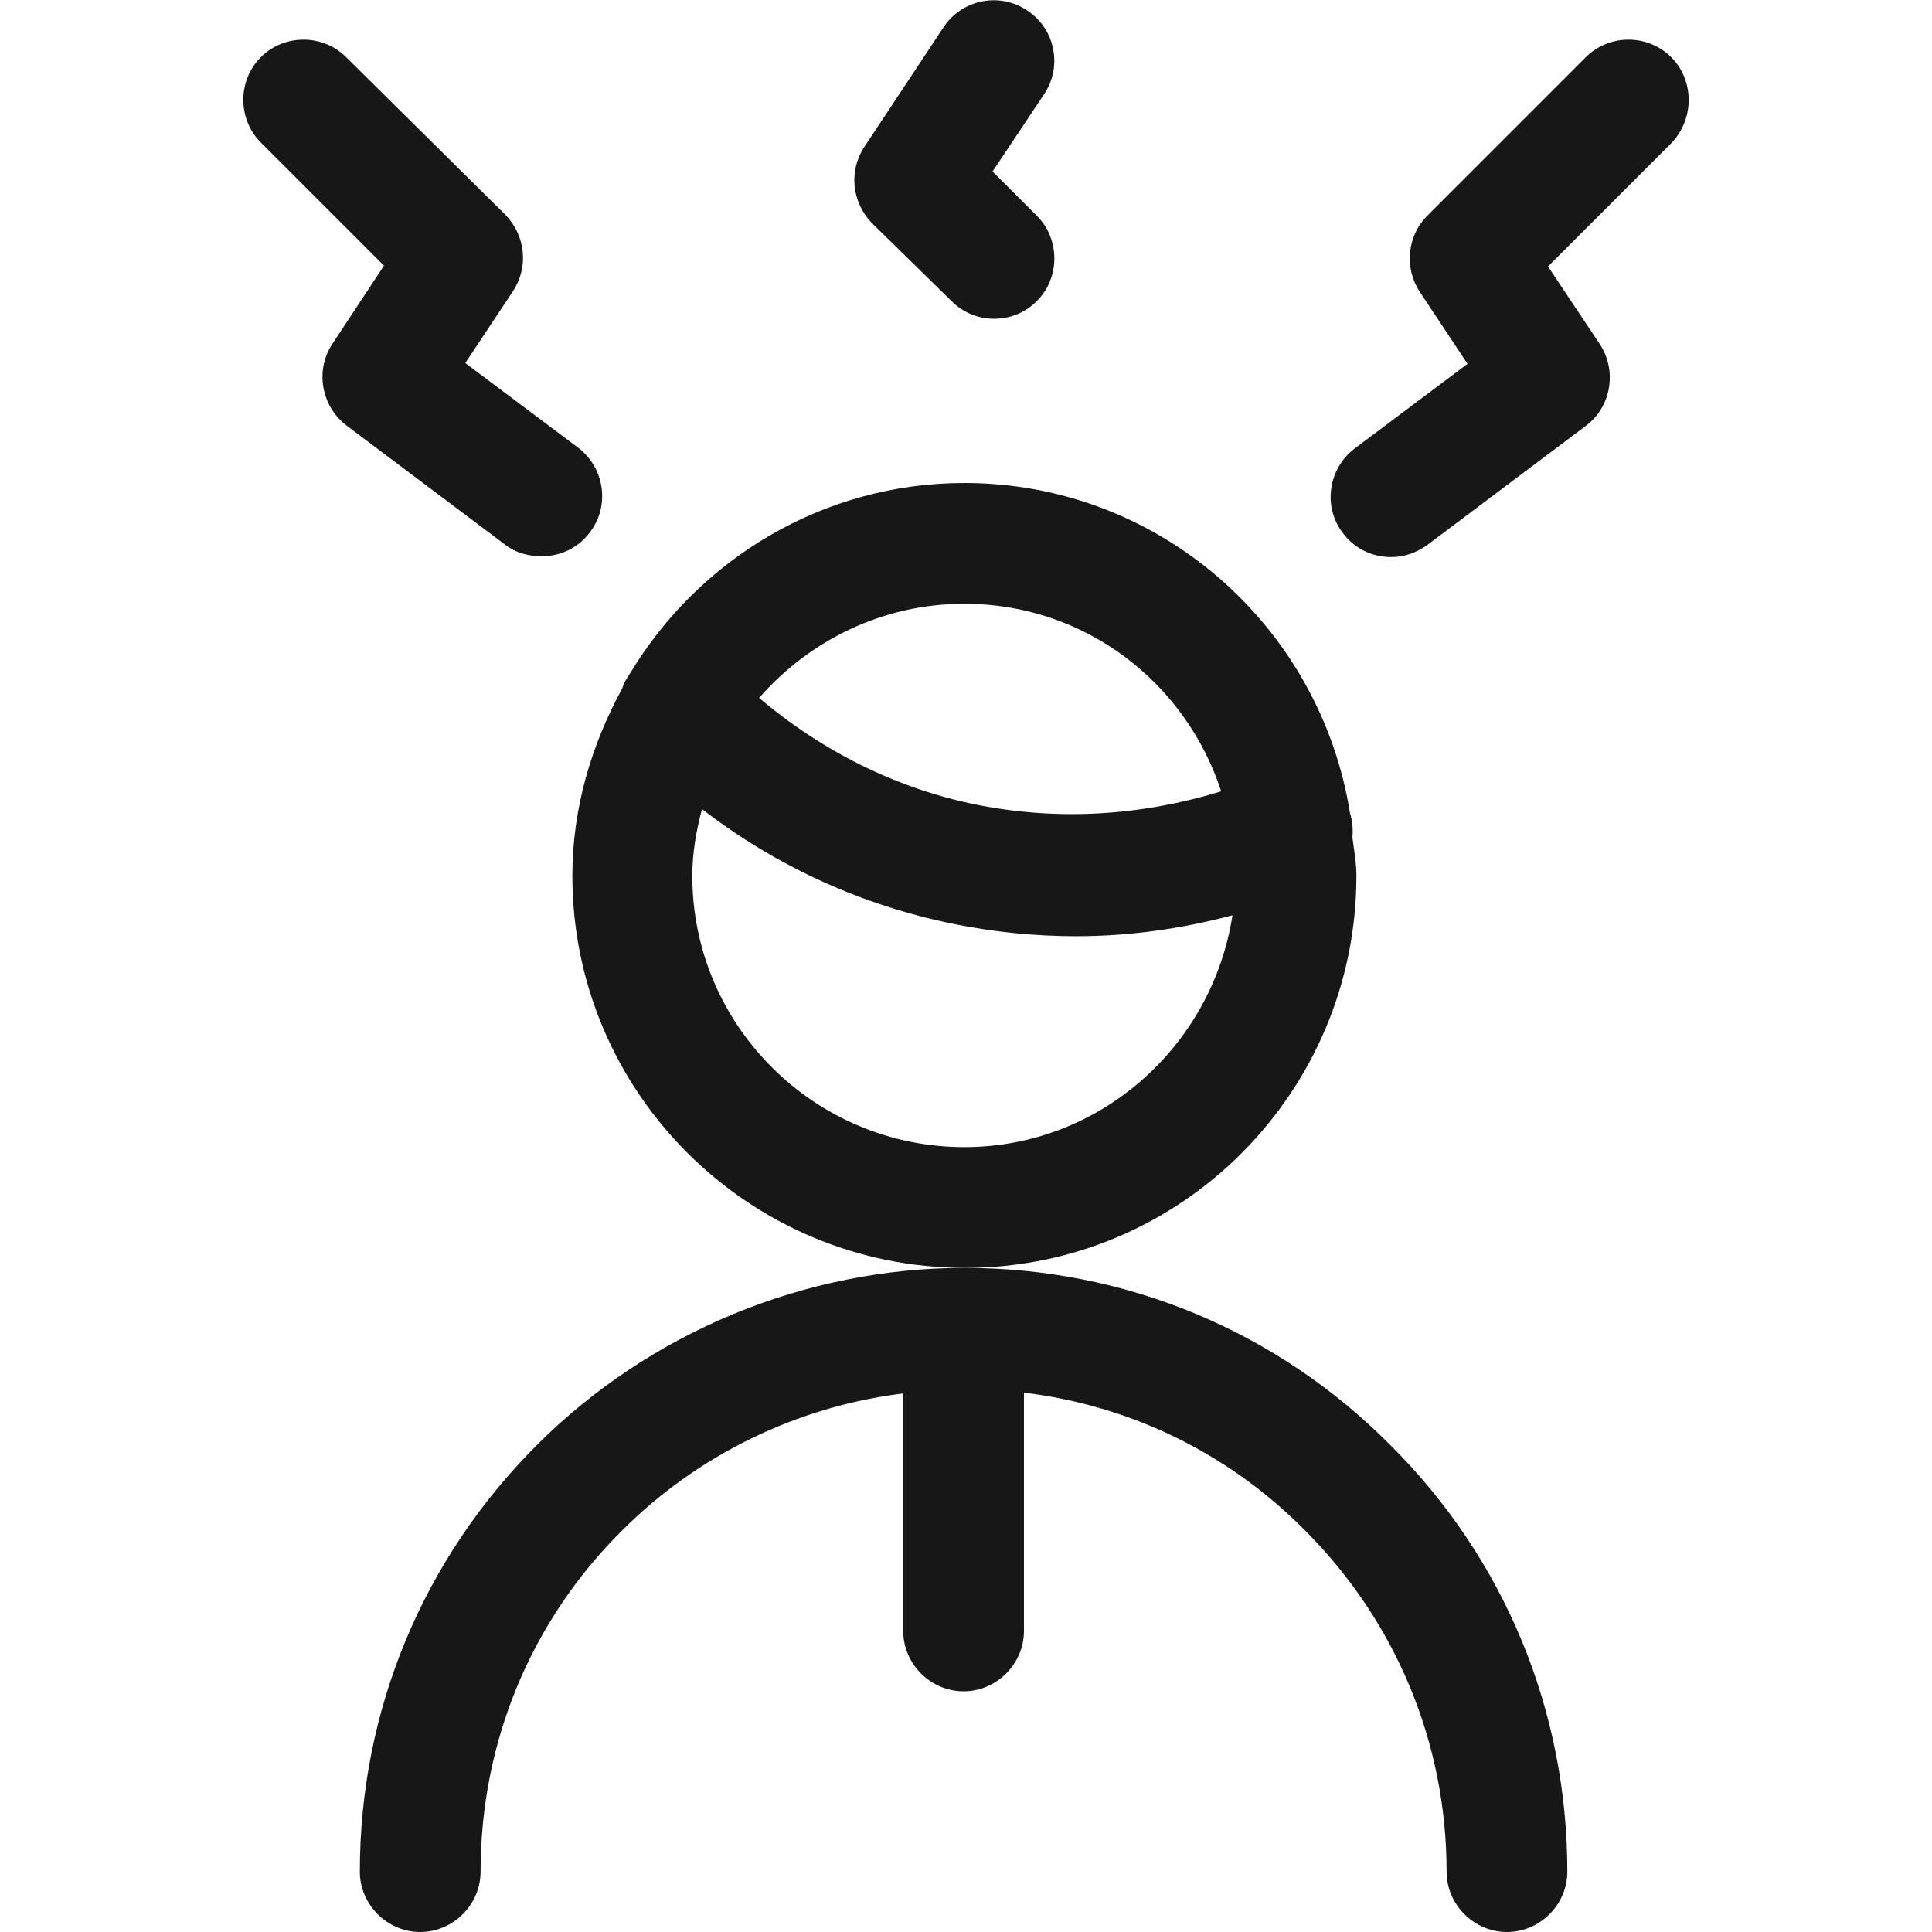 <svg width="24" height="24" viewBox="0 0 24 24" fill="none" xmlns="http://www.w3.org/2000/svg">
<g clip-path="url(#clip0_2878_15085)">
<path d="M20.76 0.71C20.47 0.42 19.99 0.42 19.7 0.71L17.73 2.68C17.48 2.93 17.44 3.33 17.64 3.63L18.23 4.52L16.83 5.57C16.5 5.82 16.43 6.29 16.68 6.62C16.83 6.82 17.05 6.92 17.28 6.92C17.44 6.92 17.59 6.87 17.73 6.77L19.7 5.29C20.02 5.05 20.09 4.6 19.87 4.27L19.23 3.31L20.76 1.78C21.05 1.48 21.05 1 20.76 0.71Z" fill="#171717"/>
<path d="M6.73 6.91C6.96 6.91 7.18 6.81 7.33 6.61C7.58 6.28 7.51 5.81 7.18 5.56L5.78 4.51L6.37 3.62C6.57 3.32 6.53 2.93 6.28 2.67L4.3 0.71C4.01 0.42 3.53 0.42 3.24 0.71C2.95 1 2.95 1.48 3.24 1.77L4.77 3.3L4.13 4.27C3.91 4.6 3.99 5.05 4.31 5.29L6.28 6.77C6.41 6.87 6.57 6.91 6.73 6.91Z" fill="#171717"/>
<path d="M11.82 3.74C11.97 3.89 12.16 3.96 12.35 3.96C12.54 3.96 12.73 3.89 12.88 3.74C13.17 3.45 13.17 2.97 12.88 2.68L12.33 2.13L12.97 1.17C13.2 0.83 13.11 0.36 12.76 0.13C12.42 -0.1 11.95 -0.01 11.72 0.34L10.74 1.82C10.54 2.12 10.58 2.51 10.83 2.77L11.82 3.74Z" fill="#171717"/>
<path d="M11.98 15.75C10 15.75 8.07 16.55 6.67 17.95C5.25 19.37 4.47 21.25 4.47 23.25C4.47 23.66 4.81 24 5.22 24C5.63 24 5.97 23.66 5.97 23.25C5.97 21.65 6.59 20.14 7.73 19.01C8.67 18.07 9.91 17.47 11.22 17.31V20.26C11.22 20.67 11.56 21.01 11.97 21.01C12.38 21.01 12.72 20.67 12.72 20.26V17.3C14.04 17.46 15.26 18.05 16.21 19.01C17.34 20.14 17.97 21.65 17.97 23.25C17.97 23.66 18.31 24 18.72 24C19.13 24 19.47 23.66 19.47 23.25C19.47 21.25 18.69 19.36 17.27 17.95C15.86 16.53 13.98 15.75 11.98 15.75Z" fill="#171717"/>
<path d="M16.85 10.88C16.85 10.72 16.82 10.56 16.8 10.4C16.81 10.3 16.8 10.2 16.77 10.1C16.4 7.78 14.4 6 11.98 6C10.22 6 8.68 6.95 7.83 8.36C7.79 8.42 7.75 8.48 7.73 8.55C7.35 9.25 7.11 10.03 7.11 10.88C7.11 13.57 9.3 15.75 11.99 15.75C14.68 15.75 16.85 13.56 16.85 10.88ZM11.98 7.5C13.48 7.5 14.73 8.48 15.17 9.83C14.19 10.13 13.17 10.2 12.15 10C11.14 9.8 10.21 9.33 9.43 8.67C10.05 7.96 10.96 7.5 11.98 7.5ZM11.98 14.25C10.12 14.25 8.6 12.74 8.6 10.88C8.6 10.59 8.65 10.32 8.72 10.05C9.64 10.76 10.71 11.25 11.86 11.48C12.36 11.58 12.86 11.63 13.37 11.63C14.02 11.63 14.67 11.54 15.31 11.37C15.06 12.99 13.67 14.25 11.98 14.25Z" fill="#171717"/>
</g>
<defs>
<clipPath id="clip0_2878_15085">
<rect width="24" height="24" fill="white"/>
</clipPath>
</defs>
</svg>
